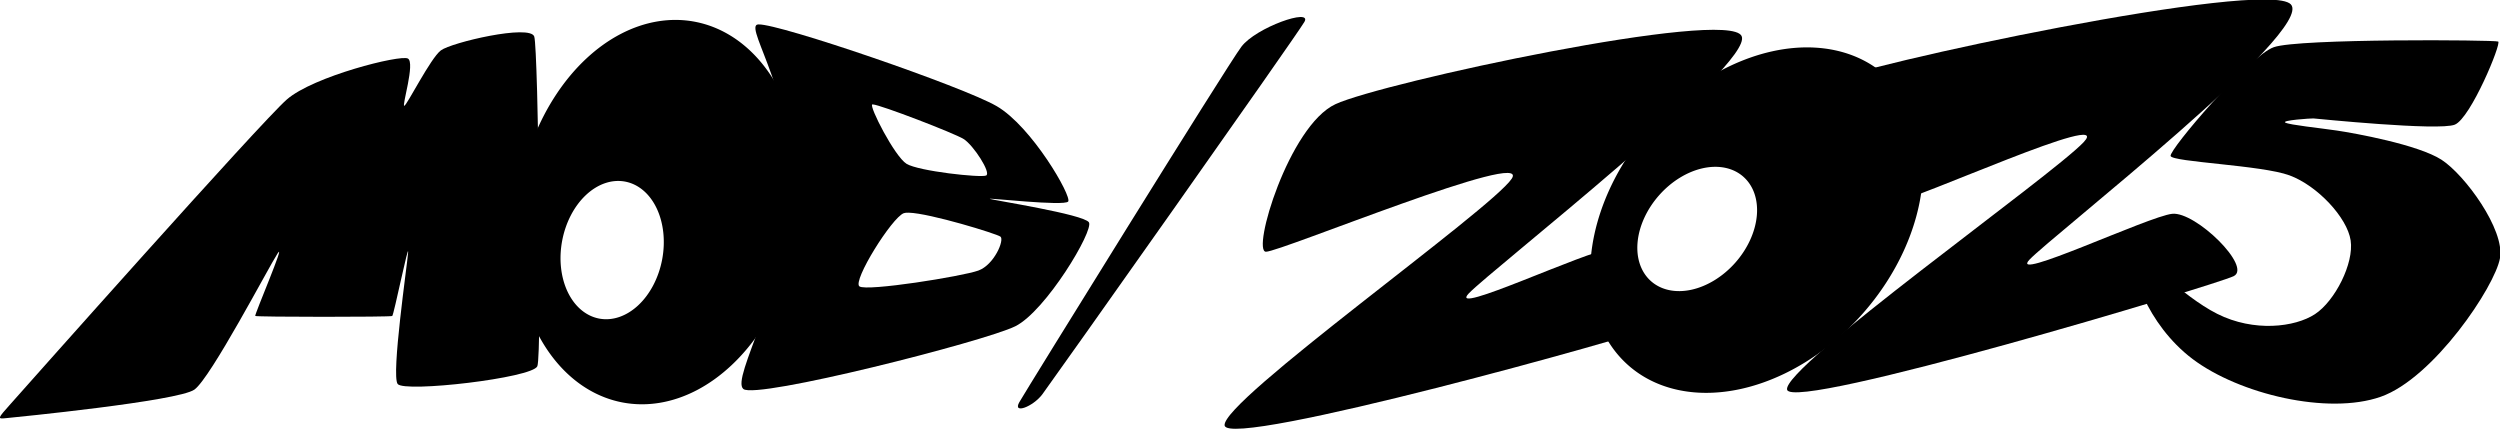<?xml version="1.0" encoding="UTF-8" standalone="no"?>
<!-- Created with Inkscape (http://www.inkscape.org/) -->

<svg
   width="138.098mm"
   height="23.721mm"
   viewBox="0 0 138.098 23.721"
   version="1.1"
   id="svg1"
   inkscape:version="1.4 (e7c3feb, 2024-10-09)"
   sodipodi:docname="sign.svg"
   xmlns:inkscape="http://www.inkscape.org/namespaces/inkscape"
   xmlns:sodipodi="http://sodipodi.sourceforge.net/DTD/sodipodi-0.dtd"
   xmlns="http://www.w3.org/2000/svg"
   xmlns:svg="http://www.w3.org/2000/svg">
  <sodipodi:namedview
     id="namedview1"
     pagecolor="#ffffff"
     bordercolor="#666666"
     borderopacity="1.0"
     inkscape:showpageshadow="2"
     inkscape:pageopacity="0.0"
     inkscape:pagecheckerboard="0"
     inkscape:deskcolor="#d1d1d1"
     inkscape:document-units="mm"
     inkscape:zoom="2.0157702"
     inkscape:cx="269.1279"
     inkscape:cy="35.222269"
     inkscape:window-width="1920"
     inkscape:window-height="1011"
     inkscape:window-x="0"
     inkscape:window-y="0"
     inkscape:window-maximized="1"
     inkscape:current-layer="layer1"
     showguides="true" />
  <defs
     id="defs1">
    <inkscape:path-effect
       effect="bspline"
       id="path-effect20"
       is_visible="true"
       lpeversion="1.3"
       weight="1"
       steps="2"
       helper_size="0"
       apply_no_weight="true"
       apply_with_weight="true"
       only_selected="true"
       uniform="false" />
    <inkscape:path-effect
       effect="bspline"
       id="path-effect19"
       is_visible="true"
       lpeversion="1.3"
       weight="0"
       steps="2"
       helper_size="0"
       apply_no_weight="true"
       apply_with_weight="true"
       only_selected="true"
       uniform="false" />
    <inkscape:path-effect
       effect="bspline"
       id="path-effect18"
       is_visible="true"
       lpeversion="1.3"
       weight="1"
       steps="2"
       helper_size="0"
       apply_no_weight="true"
       apply_with_weight="true"
       only_selected="true"
       uniform="false" />
    <inkscape:path-effect
       effect="bspline"
       id="path-effect17"
       is_visible="true"
       lpeversion="1.3"
       weight="2"
       steps="2"
       helper_size="0"
       apply_no_weight="true"
       apply_with_weight="true"
       only_selected="true"
       uniform="false" />
    <inkscape:path-effect
       effect="bspline"
       id="path-effect16"
       is_visible="true"
       lpeversion="1.3"
       weight="1"
       steps="2"
       helper_size="0"
       apply_no_weight="true"
       apply_with_weight="true"
       only_selected="true"
       uniform="false" />
    <inkscape:path-effect
       effect="bspline"
       id="path-effect15"
       is_visible="true"
       lpeversion="1.3"
       weight="1"
       steps="2"
       helper_size="0"
       apply_no_weight="true"
       apply_with_weight="true"
       only_selected="true"
       uniform="false" />
    <inkscape:path-effect
       effect="bspline"
       id="path-effect14"
       is_visible="true"
       lpeversion="1.3"
       weight="1"
       steps="2"
       helper_size="0"
       apply_no_weight="true"
       apply_with_weight="true"
       only_selected="true"
       uniform="false" />
    <inkscape:path-effect
       effect="bspline"
       id="path-effect13"
       is_visible="true"
       lpeversion="1.3"
       weight="1"
       steps="2"
       helper_size="0"
       apply_no_weight="true"
       apply_with_weight="true"
       only_selected="true"
       uniform="false" />
    <inkscape:path-effect
       effect="bspline"
       id="path-effect12"
       is_visible="true"
       lpeversion="1.3"
       weight="1"
       steps="2"
       helper_size="0"
       apply_no_weight="true"
       apply_with_weight="true"
       only_selected="true"
       uniform="false" />
    <inkscape:path-effect
       effect="bspline"
       id="path-effect11"
       is_visible="true"
       lpeversion="1.3"
       weight="1"
       steps="2"
       helper_size="0"
       apply_no_weight="true"
       apply_with_weight="true"
       only_selected="true"
       uniform="false" />
    <inkscape:path-effect
       effect="bspline"
       id="path-effect10"
       is_visible="true"
       lpeversion="1.3"
       weight="1"
       steps="2"
       helper_size="0"
       apply_no_weight="true"
       apply_with_weight="true"
       only_selected="true"
       uniform="false" />
    <inkscape:path-effect
       effect="bspline"
       id="path-effect9"
       is_visible="true"
       lpeversion="1.3"
       weight="1"
       steps="2"
       helper_size="0"
       apply_no_weight="true"
       apply_with_weight="true"
       only_selected="true"
       uniform="false" />
    <inkscape:path-effect
       effect="bspline"
       id="path-effect8"
       is_visible="true"
       lpeversion="1.3"
       weight="1"
       steps="2"
       helper_size="0"
       apply_no_weight="true"
       apply_with_weight="true"
       only_selected="true"
       uniform="false" />
    <inkscape:path-effect
       effect="bspline"
       id="path-effect7"
       is_visible="true"
       lpeversion="1.3"
       weight="2"
       steps="2"
       helper_size="0"
       apply_no_weight="true"
       apply_with_weight="true"
       only_selected="true"
       uniform="false" />
    <inkscape:path-effect
       effect="taper_stroke"
       start_shape="center | center"
       end_shape="center | center"
       id="path-effect4"
       is_visible="true"
       lpeversion="1"
       stroke_width="2.36"
       subpath="1"
       attach_start="0.5"
       end_offset="0.2"
       start_smoothing="0.5"
       end_smoothing="0.5"
       jointype="extrapolated"
       miter_limit="100" />
    <inkscape:path-effect
       effect="bspline"
       id="path-effect3"
       is_visible="true"
       lpeversion="1.3"
       weight="0"
       steps="2"
       helper_size="0"
       apply_no_weight="true"
       apply_with_weight="true"
       only_selected="true"
       uniform="false" />
    <inkscape:path-effect
       effect="powerstroke"
       message=""
       id="path-effect2"
       is_visible="true"
       lpeversion="1.3"
       scale_width="13.821"
       interpolator_type="CubicBezierFit"
       interpolator_beta="0.138"
       start_linecap_type="zerowidth"
       end_linecap_type="zerowidth"
       offset_points="0.797,0.045 | 3.79,0.132 | 0,0.132"
       linejoin_type="round"
       miter_limit="4"
       not_jump="false"
       sort_points="true" />
    <inkscape:path-effect
       effect="bspline"
       id="path-effect11-3"
       is_visible="true"
       lpeversion="1.3"
       weight="1"
       steps="2"
       helper_size="0"
       apply_no_weight="true"
       apply_with_weight="true"
       only_selected="true"
       uniform="false" />
    <inkscape:path-effect
       effect="bspline"
       id="path-effect12-6"
       is_visible="true"
       lpeversion="1.3"
       weight="1"
       steps="2"
       helper_size="0"
       apply_no_weight="true"
       apply_with_weight="true"
       only_selected="true"
       uniform="false" />
    <inkscape:path-effect
       effect="bspline"
       id="path-effect9-0"
       is_visible="true"
       lpeversion="1.3"
       weight="1"
       steps="2"
       helper_size="0"
       apply_no_weight="true"
       apply_with_weight="true"
       only_selected="true"
       uniform="false" />
    <inkscape:path-effect
       effect="bspline"
       id="path-effect17-2"
       is_visible="true"
       lpeversion="1.3"
       weight="2"
       steps="2"
       helper_size="0"
       apply_no_weight="true"
       apply_with_weight="true"
       only_selected="true"
       uniform="false" />
    <inkscape:path-effect
       effect="bspline"
       id="path-effect17-3"
       is_visible="true"
       lpeversion="1.3"
       weight="2"
       steps="2"
       helper_size="0"
       apply_no_weight="true"
       apply_with_weight="true"
       only_selected="true"
       uniform="false" />
    <inkscape:path-effect
       effect="bspline"
       id="path-effect14-4"
       is_visible="true"
       lpeversion="1.3"
       weight="1"
       steps="2"
       helper_size="0"
       apply_no_weight="true"
       apply_with_weight="true"
       only_selected="true"
       uniform="false" />
  </defs>
  <g
     inkscape:label="Livello 1"
     inkscape:groupmode="layer"
     id="layer1"
     transform="translate(-14.795,-107.627)">
    <path
       style="font-variation-settings:normal;opacity:1;vector-effect:none;fill:#000000;fill-opacity:1;stroke:none;stroke-width:0.188px;stroke-linecap:butt;stroke-linejoin:miter;stroke-miterlimit:4;stroke-dasharray:none;stroke-dashoffset:0;stroke-opacity:1;-inkscape-stroke:none;stop-color:#000000;stop-opacity:1"
       d="m 15.748,128.917 c 1.197,-1.348 22.098,-24.888 24.443,-26.94 2.345,-2.051 10.056,-3.988 10.718,-3.625 0.663,0.363 -0.558,4.237 -0.32,4.185 0.238,-0.052 2.312,-4.2 3.234,-4.903 0.922,-0.703 7.915,-2.343 8.272,-1.225 0.357,1.118 0.693,28.134 0.273,29.18 -0.421,1.046 -11.783,2.355 -12.366,1.572 -0.583,-0.783 0.856,-10.588 0.926,-11.637 0.071,-1.049 -1.262,5.523 -1.406,5.62 -0.144,0.098 -12.046,0.098 -12.127,-0.004 -0.08,-0.102 2.759,-6.727 1.981,-5.538 -0.778,1.189 -5.925,11.035 -7.368,12.059 -1.443,1.024 -15.846,2.445 -16.652,2.524 -0.805,0.079 -0.805,0.079 0.391,-1.268 z"
       id="path4"
       sodipodi:nodetypes="ccccccccccccccc"
       inkscape:path-effect="#path-effect10"
       inkscape:original-d="m 14.551775,130.26443 c 2.393318,-2.69555 23.294256,-26.23593 26.636256,-29.99996 1.348376,-0.338734 9.059038,-2.275759 10.746765,-2.699739 -0.362442,1.149872 -1.583508,5.023779 -2.307886,7.321919 1.200764,-2.40193 3.274476,-6.55005 3.825671,-7.652624 1.292424,-0.303133 8.285808,-1.943404 8.970315,-2.103952 0.0298,2.39646 0.365792,29.412726 0.39057,31.405076 -0.865868,0.0997 -12.228066,1.40828 -13.648514,1.57187 0.253717,-1.72867 1.692822,-11.53386 2.437863,-16.61011 -0.60386,2.9782 -1.936381,9.55014 -1.9759,9.74504 -0.247967,0 -12.150403,0 -12.39837,0 0.08705,-0.20312 2.92641,-6.82829 4.352619,-10.15611 -2.982074,5.70484 -8.128975,15.55108 -9.10093,17.41047 -1.914711,0.18883 -16.317552,1.60925 -17.928454,1.76812 z"
       transform="matrix(0.624,0,0,0.624,5.56,49.489)" />
    <path
       id="path5"
       style="fill:#000000;fill-opacity:1;stroke:none;stroke-width:0.103;stroke-dasharray:0.309, 0.309;stroke-opacity:1"
       d="m 53.177,108.828 a 7.81,10.703 10.745 0 0 -9.669,9.059 7.81,10.703 10.745 0 0 5.678,11.972 7.81,10.703 10.745 0 0 9.669,-9.059 7.81,10.703 10.745 0 0 -5.678,-11.972 z m -3.848,8.831 a 2.81,3.85 10.745 0 1 2.042,4.307 2.81,3.85 10.745 0 1 -3.478,3.259 2.81,3.85 10.745 0 1 -2.043,-4.307 2.81,3.85 10.745 0 1 3.478,-3.259 z" />
    <path
       id="path5-0"
       style="fill:#000000;fill-opacity:1;stroke:none;stroke-width:0.103;stroke-dasharray:0.309, 0.309;stroke-opacity:1"
       d="m 118.922,111.771 a 7.81,10.703 41.504 0 0 -12.942,2.84 7.81,10.703 41.504 0 0 -1.243,13.191 7.81,10.703 41.504 0 0 12.942,-2.84 7.81,10.703 41.504 0 0 1.244,-13.191 z m -7.823,5.621 a 2.81,3.85 41.504 0 1 -0.447,4.745 2.81,3.85 41.504 0 1 -4.656,1.022 2.81,3.85 41.504 0 1 0.447,-4.746 2.81,3.85 41.504 0 1 4.656,-1.022 z" />
    <path
       id="path6"
       style="font-variation-settings:normal;opacity:1;vector-effect:none;fill:#000000;fill-opacity:1;stroke:none;stroke-width:0.179px;stroke-linecap:butt;stroke-linejoin:miter;stroke-miterlimit:4;stroke-dasharray:none;stroke-dashoffset:0;stroke-opacity:1;-inkscape-stroke:none;stop-color:#000000;stop-opacity:1"
       d="m 86.731,98.846 c -0.057,0.002 -0.1,0.008 -0.129,0.021 -0.909,0.406 3.176,5.985 2.805,13.902 -0.371,7.917 -4.978,15.266 -3.929,16.137 1.05,0.871 19.903,-3.925 22.419,-5.171 2.515,-1.246 6.502,-7.91 6.07,-8.572 -0.432,-0.662 -7.871,-1.818 -8.158,-1.93 -0.286,-0.111 6.114,0.62 6.449,0.219 0.335,-0.401 -3,-6.198 -5.906,-7.873 -2.815,-1.623 -17.858,-6.781 -19.621,-6.732 z m 9.42,6.597 c 0.635,0.031 6.693,2.362 7.482,2.849 0.814,0.503 2.305,2.816 1.86,3.014 -0.445,0.198 -5.578,-0.359 -6.56,-0.966 -0.981,-0.607 -3.109,-4.768 -2.826,-4.894 0.009,-0.004 0.023,-0.005 0.044,-0.004 z m 2.97,8.927 c 1.753,0.05 7.231,1.734 7.551,1.971 0.354,0.262 -0.51,2.326 -1.819,2.8 -1.308,0.474 -9.214,1.742 -9.805,1.304 -0.591,-0.438 2.679,-5.68 3.658,-6.035 0.092,-0.033 0.233,-0.045 0.415,-0.04 z"
       transform="matrix(0.67,0,0,0.67,-1.413,42.748)" />
    <path
       style="font-variation-settings:normal;opacity:1;vector-effect:none;fill:#000000;fill-opacity:1;stroke:none;stroke-width:0.265px;stroke-linecap:butt;stroke-linejoin:miter;stroke-miterlimit:4;stroke-dasharray:none;stroke-dashoffset:0;stroke-opacity:1;-inkscape-stroke:none;stop-color:#000000;stop-opacity:1"
       d="m 103.67,128.4 c 0.627,-1.098 18.362,-29.738 19.651,-31.457 1.289,-1.719 6.301,-3.462 5.586,-2.21 -0.715,1.252 -22.378,31.876 -23.204,32.977 -0.826,1.101 -2.66,1.789 -2.033,0.691 z"
       id="path12"
       sodipodi:nodetypes="ccccc"
       inkscape:path-effect="#path-effect13"
       inkscape:original-d="m 102.90525,129.55036 c 1.39203,-2.248 19.1269,-30.88816 21.13233,-34.126744 0.57298,-0.199297 5.58442,-1.942407 6.03781,-2.100107 -1.88255,2.66119 -23.54615,33.285121 -25.07004,35.439311 -0.12766,0.0479 -1.96176,0.73566 -2.1001,0.78754 z"
       transform="matrix(0.624,0,0,0.624,6.413,49.719)" />
    <path
       style="font-variation-settings:normal;opacity:1;vector-effect:none;fill:#000000;fill-opacity:1;stroke:none;stroke-width:0.265px;stroke-linecap:butt;stroke-linejoin:miter;stroke-miterlimit:4;stroke-dasharray:none;stroke-dashoffset:0;stroke-opacity:1;-inkscape-stroke:none;stop-color:#000000;stop-opacity:1"
       d="m 68.7,136.68 c -3.598,1.794 5.042,10.434 6.687,10.368 1.646,-0.066 19.473,-8.23 16.7,-5.271 -2.774,2.958 -26.769,19.966 -26.258,21.922 0.51,1.957 37.86,-9.248 39.527,-10.053 1.667,-0.805 -3.361,-5.733 -5.434,-5.522 -2.073,0.212 -14.606,6.135 -12.629,4.049 1.977,-2.086 25.327,-20.297 23.126,-22.592 -2.2,-2.295 -38.12,5.305 -41.718,7.099 z"
       id="path13"
       inkscape:path-effect="#path-effect14"
       inkscape:original-d="m 63.396979,136.76948 c 1.704854,1.70485 10.344524,10.34451 11.288084,11.28807 2.347919,-1.07522 20.175193,-9.23911 28.088937,-12.86316 -13.460758,9.54087 -37.45589,26.5484 -47.777447,33.86423 11.342368,-3.40271 48.691527,-14.60746 52.502677,-15.7508 -0.47639,-0.46687 -5.50526,-5.39515 -6.56284,-6.43158 -3.088122,1.45946 -15.621768,7.3829 -19.163466,9.05672 7.495789,-5.84623 30.845446,-24.05745 40.558316,-31.63287 -14.11353,2.98616 -50.03334,10.58612 -58.934261,12.46939 z"
       sodipodi:nodetypes="ccccccccc"
       transform="matrix(0.624,0,0,0.624,72.436,27.008)" />
    <path
       style="font-variation-settings:normal;vector-effect:none;fill:#000000;fill-opacity:1;stroke:none;stroke-width:0.265px;stroke-linecap:butt;stroke-linejoin:miter;stroke-miterlimit:4;stroke-dasharray:none;stroke-dashoffset:0;stroke-opacity:1;-inkscape-stroke:none;stop-color:#000000"
       d="m 75.494,135.415 c -4.126,1.918 -7.435,13.061 -6.15,13.063 1.285,0.003 23.548,-9.199 21.759,-6.471 -1.789,2.728 -25.784,19.736 -25.418,21.853 0.366,2.117 36.763,-8.03 38.43,-8.835 1.667,-0.805 -2.336,-6.873 -4.301,-6.781 -1.965,0.092 -14.499,6.015 -12.522,3.929 1.977,-2.086 25.327,-20.297 24.159,-22.788 -1.168,-2.49 -31.831,4.113 -35.957,6.03 z"
       id="path13-0"
       inkscape:path-effect="#path-effect14-4"
       inkscape:original-d="m 72.020835,135.13392 c -0.65307,2.19889 -3.962624,13.3422 -4.324069,14.55919 2.932074,-1.21194 25.194616,-10.41387 35.077234,-14.49872 -13.460758,9.54087 -37.45589,26.5484 -47.777447,33.86423 11.053275,-3.08149 47.450477,-13.22852 51.164497,-14.26393 -0.37926,-0.5748 -4.38272,-6.64242 -5.22466,-7.91845 -3.088122,1.45946 -15.621768,7.3829 -19.163466,9.05672 7.495789,-5.84623 30.845446,-24.05745 40.558316,-31.63287 -12.0483,2.59448 -42.711957,9.19758 -50.310405,10.83383 z"
       sodipodi:nodetypes="ccccccccc"
       transform="matrix(0.624,0,0,0.624,41.455,28.883)" />
    <path
       id="path17-9"
       style="font-variation-settings:normal;vector-effect:none;fill:#000000;fill-opacity:1;stroke:none;stroke-width:0.265px;stroke-linecap:butt;stroke-linejoin:miter;stroke-miterlimit:4;stroke-dasharray:none;stroke-dashoffset:0;stroke-opacity:1;-inkscape-stroke:none;stop-color:#000000"
       d="m 157.136,152.429 c -3.29,3.223 -10.342,25.551 -9.76,26.551 0.583,1 14.31,-4.297 19.079,-4.245 4.768,0.052 11.004,3.885 12.779,7.835 1.776,3.95 0.9,12.085 -1.42,15.768 -2.319,3.683 -8.267,7.288 -14.828,6.328 -6.561,-0.96 -14.22,-6.169 -15.146,-4.585 -0.926,1.584 4.908,11.081 13.865,14.421 8.957,3.34 23.554,1.396 30.558,-5.437 7.003,-6.833 11.358,-27.556 10.569,-33.044 -0.789,-5.488 -9.818,-12.84 -14.183,-14.065 -4.366,-1.225 -14.63,0.848 -17.43,1.522 -2.8,0.673 -7.452,2.066 -8.255,1.928 -0.803,-0.138 3.713,-2.485 4.032,-2.598 0.32,-0.113 19.716,-5.887 21.771,-8.113 2.055,-2.226 2.704,-17.883 2.076,-17.959 -0.628,-0.076 -30.417,12.47 -33.707,15.693 z"
       transform="matrix(0.323,0.116,-0.096,0.269,104.277,51.002)"
       inkscape:path-effect="#path-effect19"
       inkscape:original-d="m 155.18374,151.41375 c -1.33838,4.23753 -8.39041,26.5655 -9.27175,29.35597 2.04653,-0.78973 15.77424,-6.08707 21.52963,-8.308 3.78149,2.32481 10.01684,6.15823 14.1457,8.6966 -0.57748,5.36189 -1.45358,13.4966 -1.97846,18.37012 -4.11406,2.49348 -10.06182,6.09835 -15.50742,9.39886 -7.67621,-5.22084 -15.3353,-10.43004 -21.85951,-14.86736 4.67211,7.60589 10.50593,17.10296 15.65404,25.48374 12.76631,-1.70062 27.36326,-3.64511 38.819,-5.17115 2.55126,-12.13999 6.9062,-32.86265 8.64522,-41.13765 -3.3175,-2.70143 -12.34596,-10.05328 -16.49233,-13.42966 -4.58521,0.9262 -14.8491,2.99949 -18.23784,3.68401 -2.2122,0.66227 -6.864,2.05489 -11.90583,3.56427 3.43614,-1.78576 7.95187,-4.13258 8.11415,-4.21692 0.47694,-0.14197 19.8733,-5.91568 23.84667,-7.09843 0.13571,-3.26913 0.78567,-18.92589 0.81449,-19.62012 -1.28499,0.54122 -31.07359,13.08779 -36.31576,15.29572 z"
       sodipodi:nodetypes="ccccccccccccccccc" />
  </g>
</svg>
